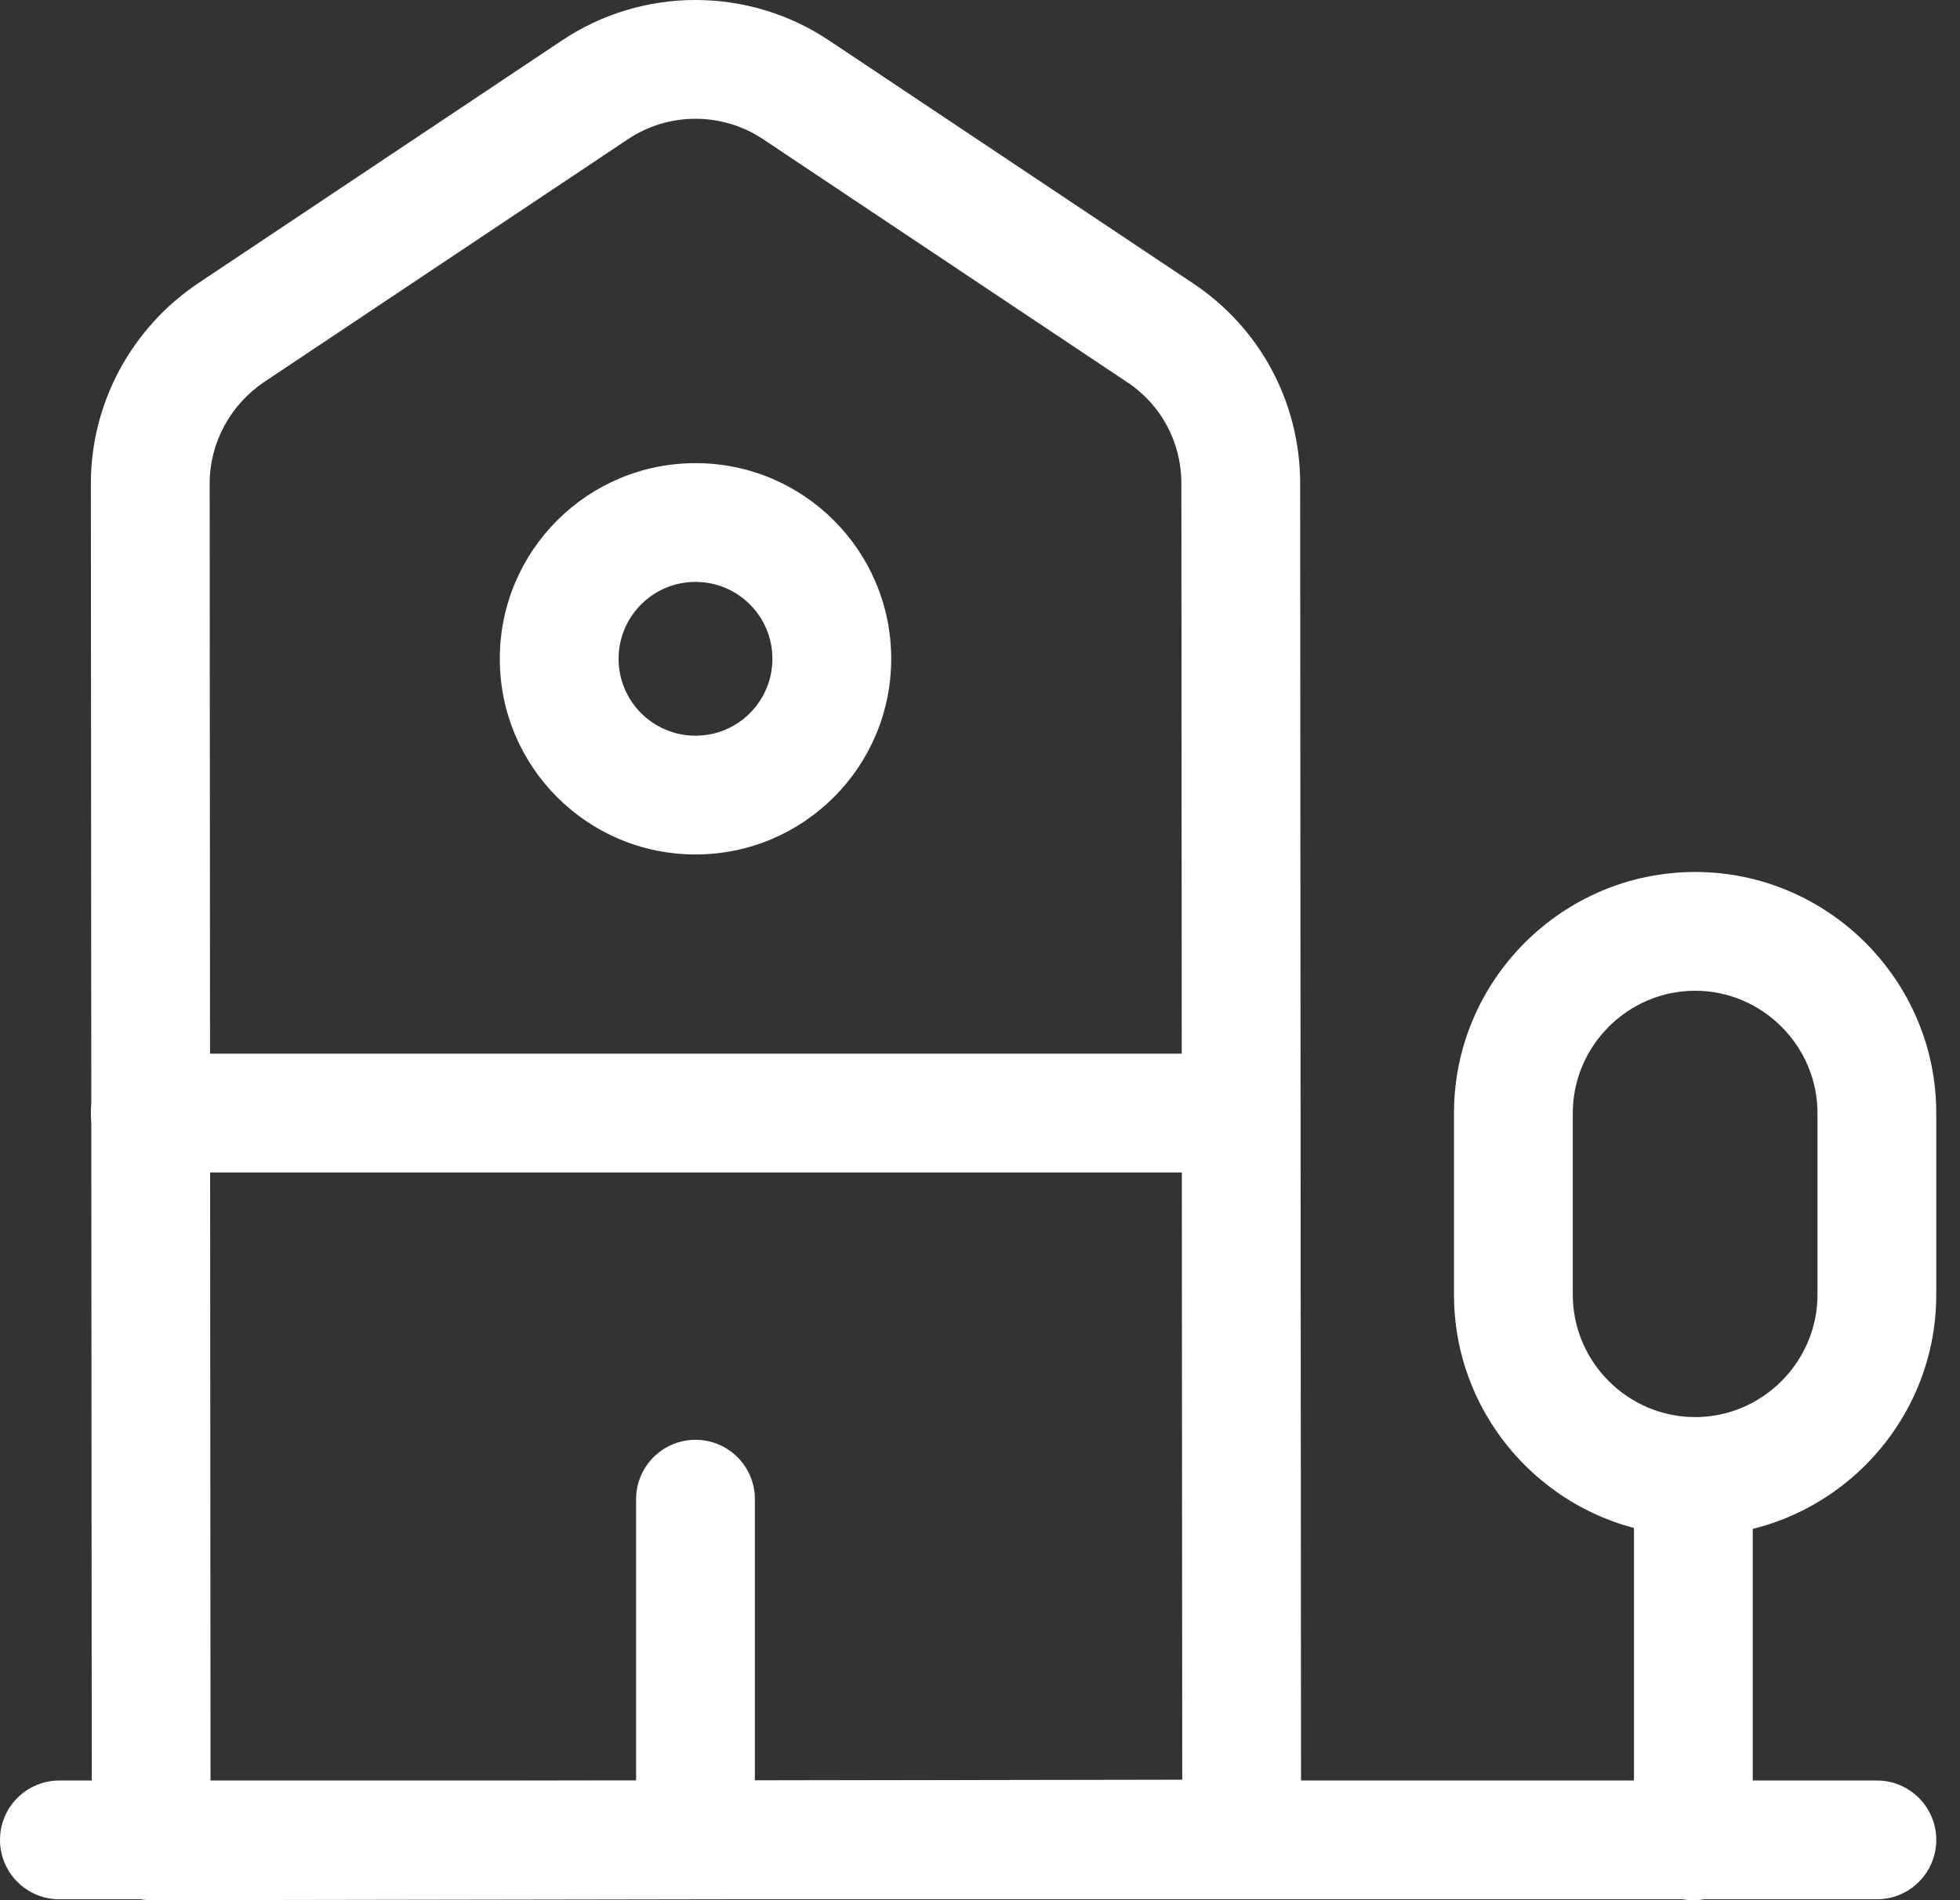 <svg width="66" height="64" viewBox="0 0 66 64" fill="none" xmlns="http://www.w3.org/2000/svg">
<rect x="0" y="0" width="66" height="64" fill="#333333" stroke="none"/>
<path fill-rule="evenodd" clip-rule="evenodd" d="M0 61.969C0 60.865 0.895 59.969 2 59.969H63.201C64.305 59.969 65.201 60.865 65.201 61.969C65.201 63.074 64.305 63.969 63.201 63.969H2C0.895 63.969 0 63.074 0 61.969Z" fill="white"/>
<path fill-rule="evenodd" clip-rule="evenodd" d="M25.702 4.693C24.326 3.769 22.515 3.769 21.139 4.693L21.134 4.696L8.9 12.863C8.899 12.863 8.898 12.864 8.897 12.864C7.755 13.634 7.06 14.915 7.06 16.282C7.06 16.282 7.06 16.282 7.06 16.282L7.089 59.997L39.81 59.942L39.781 16.284L39.781 16.283C39.781 14.898 39.102 13.63 37.955 12.872L37.947 12.867L25.707 4.696L25.702 4.693ZM27.929 1.371C25.206 -0.457 21.634 -0.457 18.911 1.371C18.91 1.371 18.909 1.372 18.909 1.372L6.673 9.54L6.667 9.544C4.445 11.038 3.06 13.551 3.06 16.283L3.091 62.001C3.091 62.532 3.302 63.041 3.678 63.416C4.054 63.791 4.563 64.001 5.094 64L41.815 63.939C42.918 63.937 43.812 63.041 43.811 61.937L43.781 16.283C43.781 16.282 43.781 16.282 43.781 16.282C43.78 13.568 42.44 11.043 40.164 9.537C40.163 9.536 40.161 9.535 40.16 9.534L27.932 1.372C27.931 1.372 27.93 1.371 27.929 1.371Z" fill="white"/>
<path fill-rule="evenodd" clip-rule="evenodd" d="M57.021 47.729C58.126 47.729 59.021 48.625 59.021 49.729V62C59.021 63.105 58.126 64 57.021 64C55.916 64 55.021 63.105 55.021 62V49.729C55.021 48.625 55.916 47.729 57.021 47.729Z" fill="white"/>
<path fill-rule="evenodd" clip-rule="evenodd" d="M48.961 37.489C48.961 33.018 52.61 29.369 57.081 29.369C61.551 29.369 65.201 33.018 65.201 37.489V43.609C65.201 48.08 61.551 51.729 57.081 51.729C52.61 51.729 48.961 48.08 48.961 43.609V37.489ZM57.081 33.369C54.819 33.369 52.961 35.227 52.961 37.489V43.609C52.961 45.871 54.819 47.729 57.081 47.729C59.342 47.729 61.201 45.871 61.201 43.609V37.489C61.201 35.227 59.342 33.369 57.081 33.369Z" fill="white"/>
<path fill-rule="evenodd" clip-rule="evenodd" d="M3.06 37.489C3.06 36.384 3.955 35.489 5.06 35.489H41.781C42.885 35.489 43.781 36.384 43.781 37.489C43.781 38.594 42.885 39.489 41.781 39.489H5.06C3.955 39.489 3.06 38.594 3.06 37.489Z" fill="white"/>
<path fill-rule="evenodd" clip-rule="evenodd" d="M23.42 48.494C24.525 48.494 25.42 49.39 25.42 50.494V61.969C25.42 63.074 24.525 63.969 23.42 63.969C22.316 63.969 21.42 63.074 21.42 61.969V50.494C21.42 49.39 22.316 48.494 23.42 48.494Z" fill="white"/>
<path fill-rule="evenodd" clip-rule="evenodd" d="M23.42 19.599C21.99 19.599 20.83 20.758 20.83 22.189C20.83 23.619 21.99 24.779 23.42 24.779C24.851 24.779 26.01 23.619 26.01 22.189C26.01 20.758 24.851 19.599 23.42 19.599ZM16.83 22.189C16.83 18.549 19.781 15.599 23.42 15.599C27.06 15.599 30.01 18.549 30.01 22.189C30.01 25.828 27.06 28.779 23.42 28.779C19.781 28.779 16.83 25.828 16.83 22.189Z" fill="white"/>
</svg>
